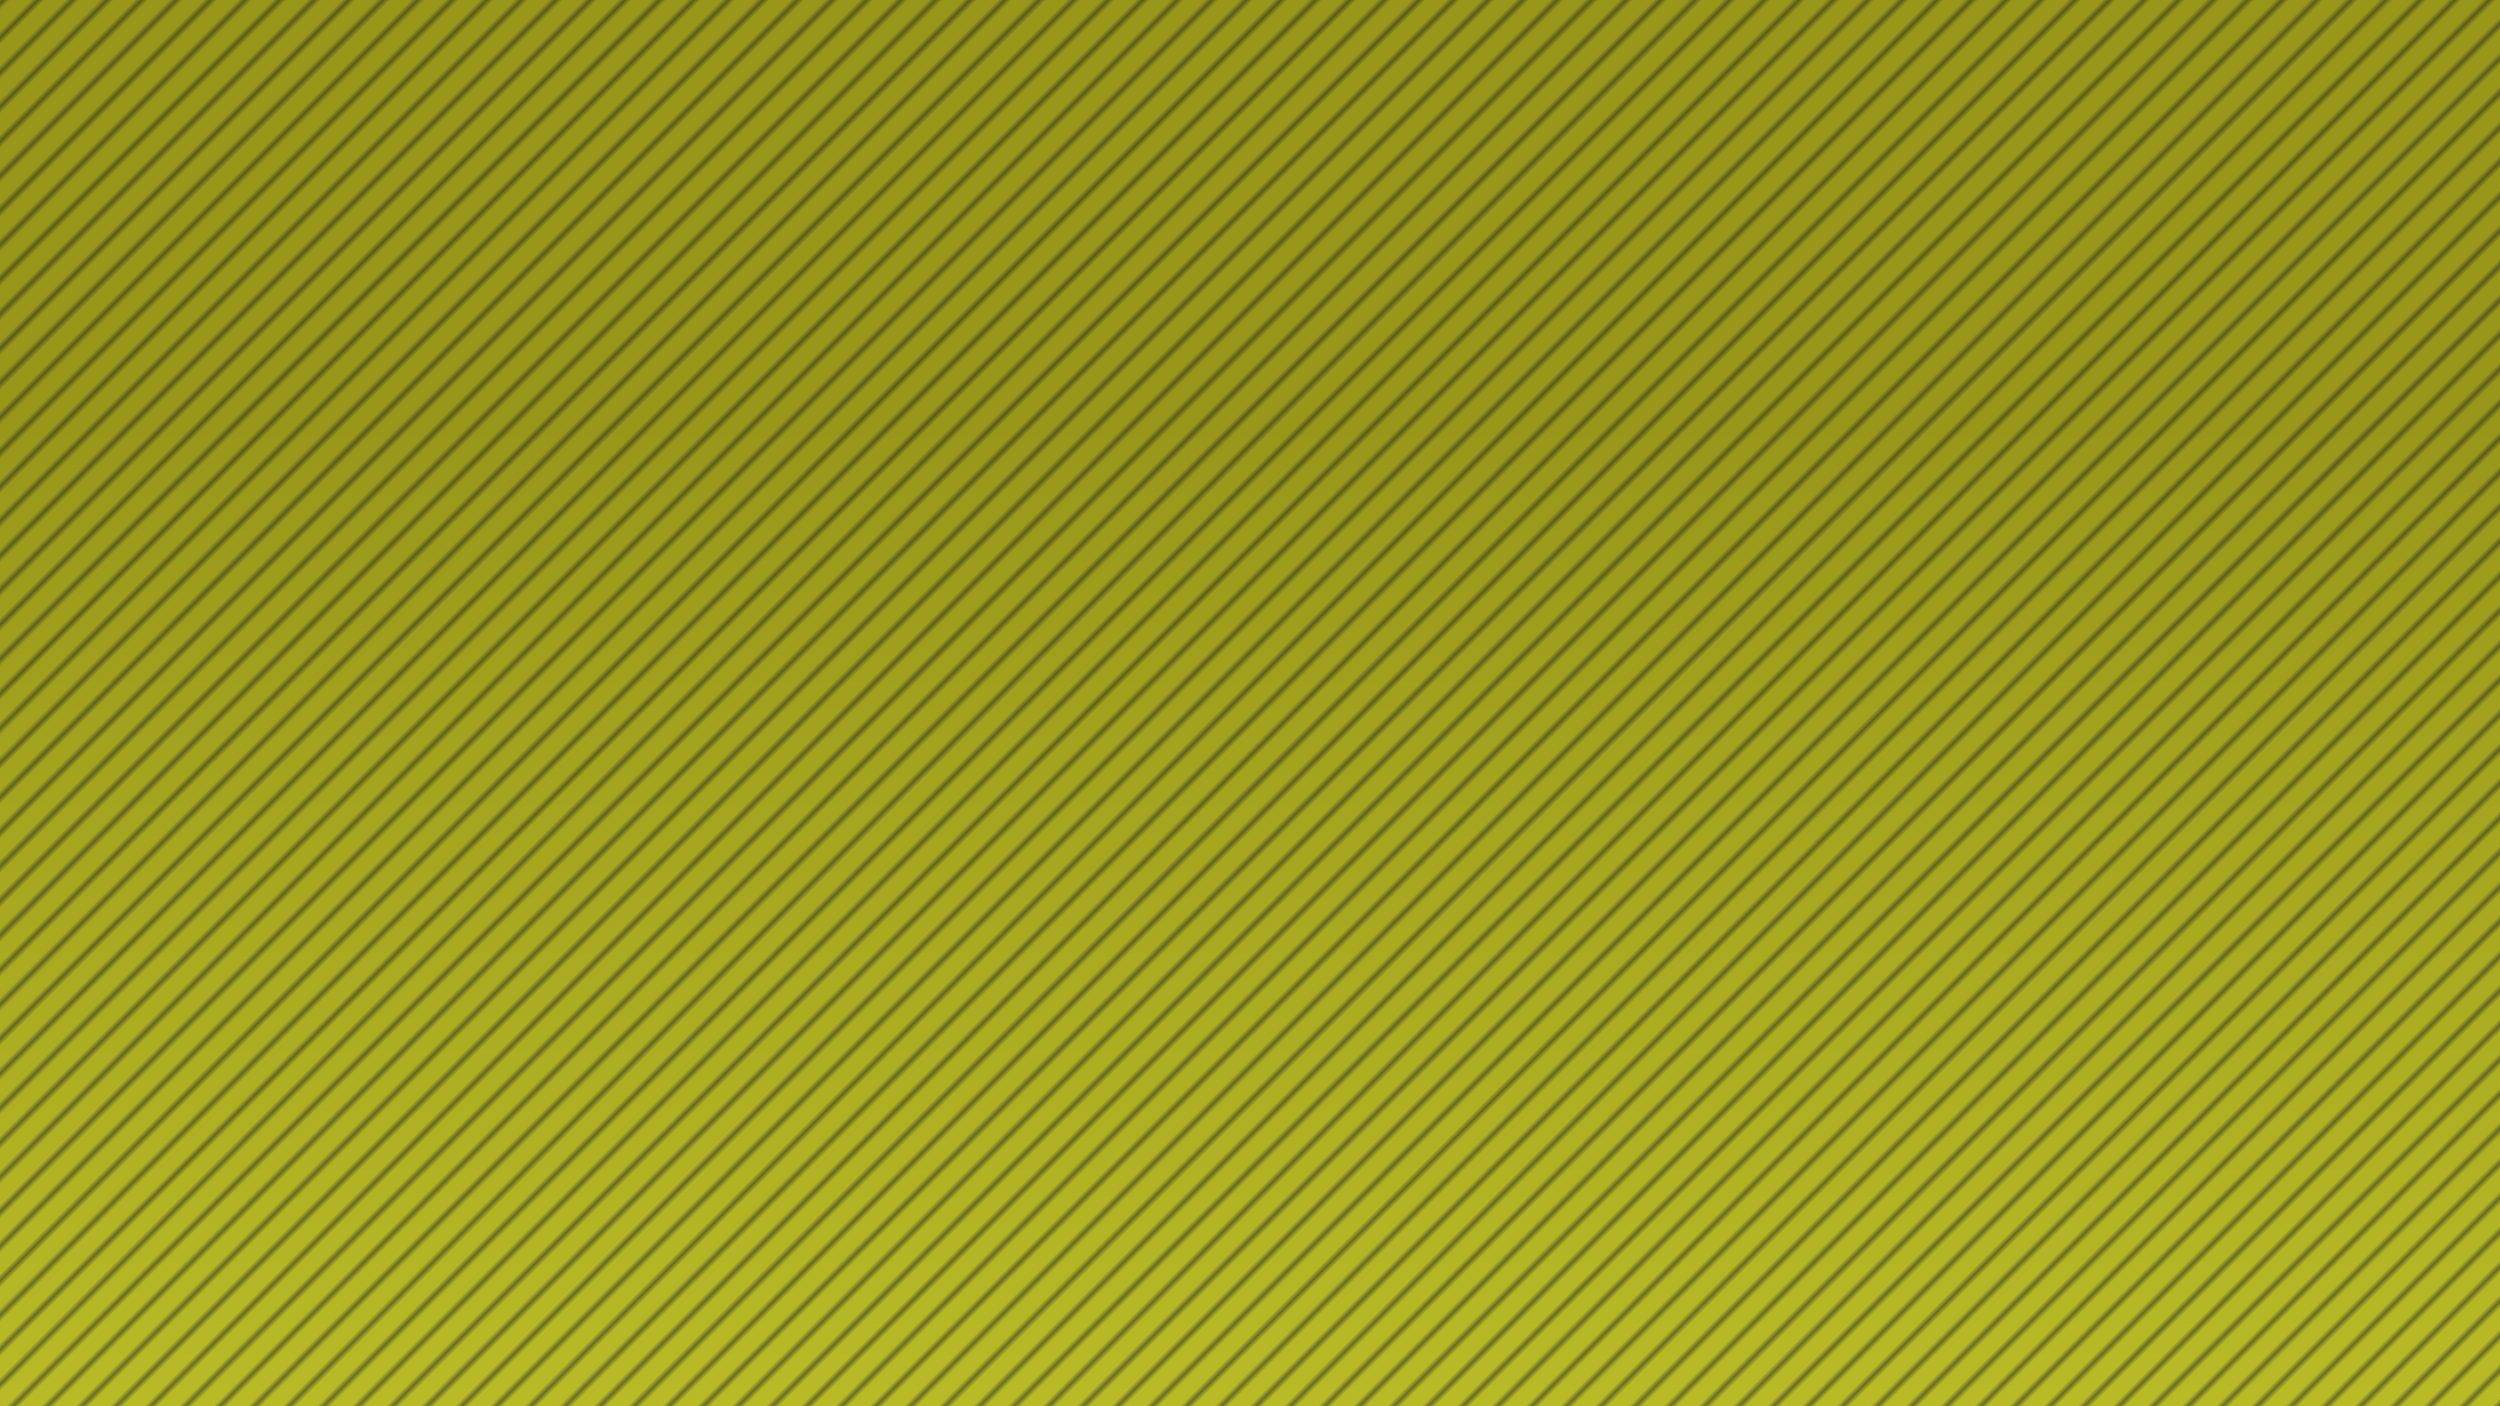 <?xml version="1.0" standalone="no"?>
<svg xmlns="http://www.w3.org/2000/svg" xmlns:xlink="http://www.w3.org/1999/xlink" viewBox="0 0 512 288">
  <defs>
    <linearGradient id="0" x1="0.5" y1="1" x2="0.5" y2="0">
      <stop offset="0%" stop-color="#b8bb26"/>
      <stop offset="70%" stop-color="#98971aaa"/>
    </linearGradient>
    <pattern id="1" x="0" y="0" width="5" height="5" patternUnits="userSpaceOnUse" patternTransform="rotate(45)">
      <line x1="0" y="0" x2="0" y2="55" stroke="#1d202140" stroke-width="1" />
    </pattern>
  </defs>
  <rect fill="#1d2021" height="100%" width="100%"/>
  <rect fill="url(#0)" height="100%" width="100%"/>
  <rect fill="url(#1)" height="100%" width="100%"/>
</svg>
